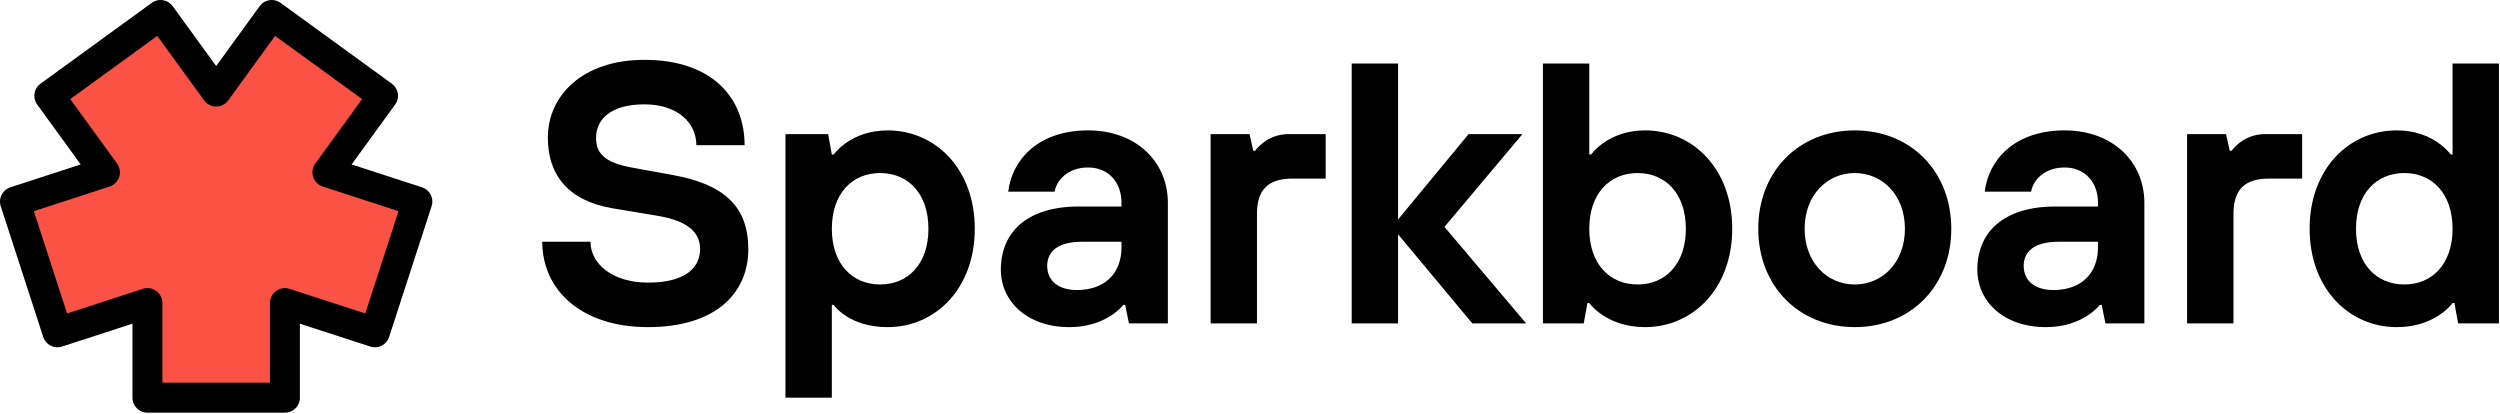 <?xml version="1.0" encoding="UTF-8" standalone="no"?><!DOCTYPE svg PUBLIC "-//W3C//DTD SVG 1.1//EN" "http://www.w3.org/Graphics/SVG/1.1/DTD/svg11.dtd"><svg width="100%" height="100%" viewBox="0 0 1565 259" version="1.1" xmlns="http://www.w3.org/2000/svg" xmlns:xlink="http://www.w3.org/1999/xlink" xml:space="preserve" xmlns:serif="http://www.serif.com/" style="fill-rule:evenodd;clip-rule:evenodd;stroke-linecap:round;stroke-linejoin:round;stroke-miterlimit:1.5;"><path d="M170.135,9.375l69.622,50.584l-34.811,47.913l56.326,18.302l-26.594,81.846l-56.325,-18.301l0,59.224l-86.059,0l0,-59.224l-56.325,18.301l-26.594,-81.846l56.326,-18.302l-34.811,-47.913l69.622,-50.584l34.812,47.914l34.811,-47.914Z" style="fill:#fb5246;stroke:#000;stroke-width:18.75px;"/><path d="M339.468,151.346c0,30.217 24.382,53.436 66.229,53.436c41.84,0 62.74,-20.897 62.74,-48.787c0,-26.736 -15.095,-40.685 -47.625,-46.497l-25.579,-4.65c-17.441,-3.255 -22.092,-9.3 -22.092,-18.599c0,-11.625 9.302,-20.924 30.23,-20.924c20.928,0 32.555,11.624 32.555,25.573l30.189,0c0,-30.217 -20.9,-53.436 -62.744,-53.436c-38.357,0 -60.416,22.058 -60.416,48.787c0,23.249 12.771,39.523 40.65,44.173l27.905,4.649c20.928,3.488 26.738,11.625 26.738,20.924c0,11.625 -9.298,20.924 -32.552,20.924c-22.089,0 -36.041,-11.624 -36.041,-25.573l-30.187,0Z" style="fill-rule:nonzero;"/><path d="M581.194,143.203c0,22.09 -12.79,34.878 -30.23,34.878c-17.441,0 -30.231,-12.788 -30.231,-34.878c0,-22.09 12.79,-34.879 30.231,-34.879c17.44,0 30.23,12.789 30.23,34.879Zm-89.485,105.74l29.024,0l0,-58.092l1.163,0c0,0 9.302,13.931 33.719,13.931c30.223,0 54.603,-24.379 54.603,-61.579c0,-37.201 -24.38,-61.579 -54.603,-61.579c-23.255,0 -33.719,15.091 -33.719,15.091l-1.163,0l-2.322,-12.767l-26.702,0l0,164.995Z" style="fill-rule:nonzero;"/><path d="M706.702,202.457l24.381,0l0,-75.513c0,-25.589 -19.737,-45.32 -49.956,-45.32c-31.388,0 -47.642,18.571 -49.964,38.339l29.032,0c1.163,-6.981 8.14,-15.126 20.932,-15.126c12.791,0 20.931,9.309 20.931,22.107l0,2.327l-26.745,0c-32.54,0 -48.794,16.249 -48.794,39.484c0,19.777 16.254,36.027 42.979,36.027c23.258,0 33.721,-13.929 33.721,-13.929l1.161,0l2.322,11.604Zm-4.644,-47.647c0,16.289 -10.465,26.758 -27.908,26.758c-11.629,0 -18.606,-5.816 -18.606,-15.123c0,-9.306 6.977,-15.122 22.094,-15.122l24.42,0l0,3.487Z" style="fill-rule:nonzero;"/><path d="M757.842,202.457l29.025,0l0,-68.566c0,-15.108 6.973,-22.081 22.08,-22.081l20.919,0l0,-27.862l-23.243,0c-13.946,0 -20.917,10.448 -20.917,10.448l-1.161,0l-2.322,-10.448l-24.381,0l0,118.509Z" style="fill-rule:nonzero;"/><path d="M846.162,202.457l29.025,0l0,-55.769l46.485,55.769l33.702,0l-51.134,-60.416l48.81,-58.093l-33.702,0l-44.161,53.445l0,-97.606l-29.025,0l0,162.67Z" style="fill-rule:nonzero;"/><path d="M1025.12,178.081c-17.441,0 -30.231,-12.788 -30.231,-34.878c0,-22.09 12.79,-34.879 30.231,-34.879c17.44,0 30.23,12.789 30.23,34.879c0,22.09 -12.79,34.878 -30.23,34.878Zm-59.255,24.376l25.541,0l2.322,-12.783l1.161,0c0,0.016 10.465,15.108 34.881,15.108c30.223,0 54.604,-24.379 54.604,-61.579c0,-37.201 -24.381,-61.579 -54.604,-61.579c-23.254,0 -33.718,15.091 -33.718,15.091l-1.163,0l0,-56.928l-29.024,0l0,162.67Z" style="fill-rule:nonzero;"/><path d="M1161.09,178.081c-17.44,0 -31.392,-13.951 -31.392,-34.878c0,-20.927 13.952,-34.879 31.392,-34.879c17.44,0 31.392,13.952 31.392,34.879c0,20.927 -13.952,34.878 -31.392,34.878Zm0,-96.457c-34.876,0 -60.417,25.539 -60.417,61.579c0,36.039 25.541,61.579 60.417,61.579c34.875,0 60.417,-25.54 60.417,-61.579c0,-36.04 -25.542,-61.579 -60.417,-61.579Z" style="fill-rule:nonzero;"/><path d="M1317.99,202.457l24.381,0l0,-75.513c0,-25.589 -19.737,-45.32 -49.957,-45.32c-31.388,0 -47.641,18.571 -49.963,38.339l29.032,0c1.163,-6.981 8.14,-15.126 20.931,-15.126c12.792,0 20.932,9.309 20.932,22.107l0,2.327l-26.746,0c-32.54,0 -48.793,16.249 -48.793,39.484c0,19.777 16.253,36.027 42.979,36.027c23.257,0 33.721,-13.929 33.721,-13.929l1.161,0l2.322,11.604Zm-4.644,-47.647c0,16.289 -10.466,26.758 -27.909,26.758c-11.628,0 -18.606,-5.816 -18.606,-15.123c0,-9.306 6.978,-15.122 22.095,-15.122l24.42,0l0,3.487Z" style="fill-rule:nonzero;"/><path d="M1369.12,202.457l29.024,0l0,-68.566c0,-15.108 6.973,-22.081 22.081,-22.081l20.919,0l0,-27.862l-23.243,0c-13.946,0 -20.918,10.448 -20.918,10.448l-1.161,0l-2.322,-10.448l-24.38,0l0,118.509Z" style="fill-rule:nonzero;"/><path d="M1505.08,178.081c-17.44,0 -30.23,-12.788 -30.23,-34.878c0,-22.09 12.79,-34.879 30.23,-34.879c17.441,0 30.23,12.789 30.23,34.879c0,22.09 -12.789,34.878 -30.23,34.878Zm33.713,24.376l25.542,0l0,-162.67l-29.025,0l0,56.928l-1.162,0c0,0 -10.464,-15.091 -33.719,-15.091c-30.223,0 -54.604,24.378 -54.604,61.564c0,37.215 24.381,61.594 54.604,61.594c24.417,0 34.881,-15.092 34.881,-15.092l1.161,0l2.322,12.767Z" style="fill-rule:nonzero;"/></svg>